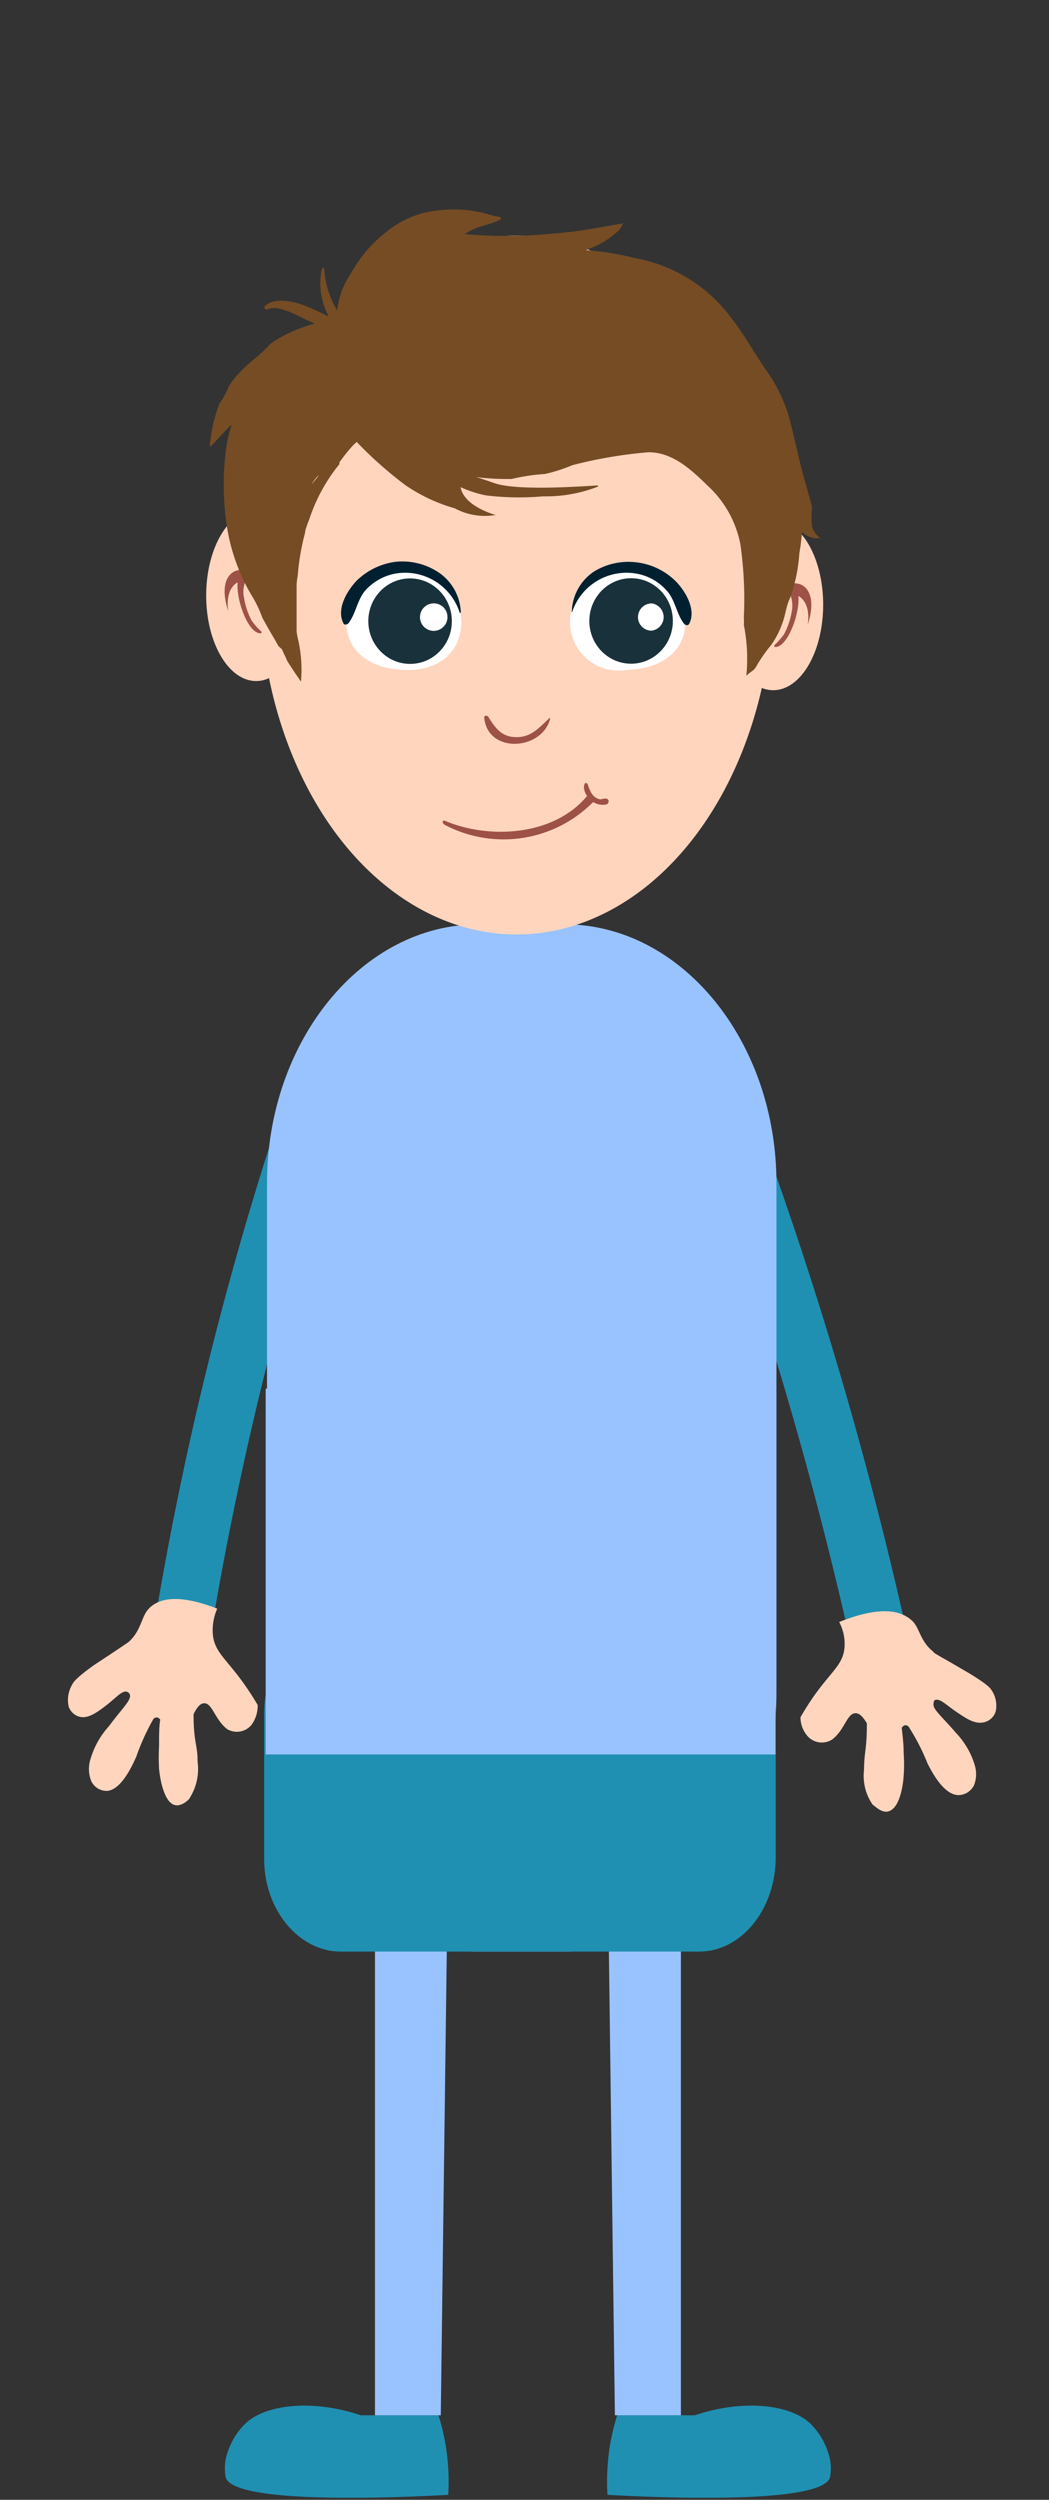 <svg xmlns="http://www.w3.org/2000/svg" viewBox="0 0 55 131"><rect x="0" y="0" width="55" height="131" fill="#333333" stroke="none"/><defs><style>.cls-1{fill:#2090b2;}.cls-2{fill:#99c3ff;}.cls-3{fill:#ffd5be;}.cls-4{fill:#9e5147;}.cls-5{fill:#754c24;}.cls-6{fill:#fff;}.cls-7{fill:#002030;}.cls-8{fill:#19313a;}</style></defs><g id="Leander"><path class="cls-1" d="M36.53,54.78a209.17,209.17,0,0,1,10,33.14"/><path class="cls-1" d="M35.09,55.17a210.55,210.55,0,0,1,10,33.15c.41,1.89,3.31,1.09,2.89-.79A210.23,210.23,0,0,0,38,54.38c-.72-1.77-3.62-1-2.89.79Z"/><path class="cls-1" d="M9.53,85.55a177.39,177.39,0,0,1,7.72-30.11"/><path class="cls-1" d="M11,85.94a176.58,176.58,0,0,1,7.72-30.1c.62-1.83-2.27-2.62-2.9-.8A177.6,177.6,0,0,0,8.09,85.15c-.3,1.89,2.59,2.7,2.89.79Z"/><path class="cls-1" d="M18.92,126.57c-2.63-.88-5.09-.54-6.09.47a3.76,3.76,0,0,0-1,1.85,2.65,2.65,0,0,0,0,.92c.39,1.56,10.37,1,11.67.93a10.73,10.73,0,0,0,0-1.39,11.41,11.41,0,0,0-.51-2.78Z"/><polygon class="cls-2" points="23.46 99.6 23.11 126.57 19.66 126.57 19.66 99.6 23.46 99.6"/><path class="cls-1" d="M36.43,126.57c2.63-.88,5.09-.54,6.09.47a3.76,3.76,0,0,1,1,1.85,2.65,2.65,0,0,1,0,.92c-.39,1.56-10.36,1-11.67.93a10.73,10.73,0,0,1,0-1.39,11.41,11.41,0,0,1,.51-2.78Z"/><polygon class="cls-2" points="31.89 99.6 32.24 126.57 35.7 126.57 35.7 99.6 31.89 99.6"/><path class="cls-2" d="M25.08,102.27H29.6c6.11,0,11.11-6.1,11.11-13.56V62c0-7.46-5-13.56-11.11-13.56H25.08C19,48.44,14,54.54,14,62V88.71C14,96.17,19,102.27,25.08,102.27Z"/><path class="cls-1" d="M36.67,102.27H17.85c-2.17,0-4-2.18-4-4.84V89.77c0-2.66,1.78-4.83,4-4.83H36.67c2.18,0,4,2.17,4,4.83v7.66C40.63,100.09,38.85,102.27,36.67,102.27Z"/><rect class="cls-2" x="13.93" y="72.77" width="26.73" height="19.17"/><ellipse class="cls-3" cx="27.08" cy="30.66" rx="13.46" ry="18.31"/><ellipse class="cls-3" cx="13.43" cy="31.21" rx="2.62" ry="4.48"/><ellipse class="cls-3" cx="40.54" cy="31.69" rx="2.62" ry="4.48"/><path class="cls-4" d="M28.81,37.63c-.55.51-.95,1-1.72,1s-1.09-.43-1.48-1.05c-.07-.11-.24-.11-.22.06.22,1.9,3.07,1.67,3.46,0,0,0,0-.08,0,0Z"/><path class="cls-4" d="M14.39,31.68c0,.08,0,.22-.07.15-.24-.29-.43-.68-.67-.95a1.13,1.13,0,0,0-.77-.44,1.43,1.43,0,0,0-.08.91,3.74,3.74,0,0,0,.4,1.18,3.17,3.17,0,0,0,.51.57s0,.08,0,.08c-.66.12-1.34-1.72-1.25-2.66-.36.19-.61.69-.49,1.51,0,0,0,0,0,0C11.06,29.31,13.63,29.11,14.39,31.68Z"/><path class="cls-4" d="M39.92,32.39c0,.08,0,.22.06.15.24-.29.43-.68.67-.95a1.19,1.19,0,0,1,.78-.44,1.58,1.58,0,0,1,.08.91,3.9,3.9,0,0,1-.41,1.19,4,4,0,0,1-.5.56s0,.08,0,.09c.66.11,1.35-1.73,1.26-2.67.35.19.61.69.49,1.51,0,0,0,0,0,0C43.25,30,40.68,29.82,39.92,32.39Z"/><path class="cls-4" d="M23.27,43.2A6.62,6.62,0,0,0,31.13,42c.19-.22-.22-.43-.39-.24C29,43.81,25.63,44,23.3,43c-.13,0-.11.15,0,.2Z"/><path class="cls-4" d="M30.71,41c-.22.24,0,.68.19.86a.94.94,0,0,0,.87.3c.1,0,.2-.17.1-.27s-.3,0-.41,0c-.41-.09-.53-.45-.66-.82,0,0-.06-.07-.09,0Z"/><path class="cls-5" d="M43,28.19a1.09,1.09,0,0,1-.42-.59,3.73,3.73,0,0,1,0-1c-.12-.51-.27-1-.41-1.5-.28-1-.48-2-.72-2.94a8.11,8.11,0,0,0-1.32-2.82c-.6-.87-1.12-1.83-1.77-2.65a8,8,0,0,0-5-3.15,15,15,0,0,0-2.63-.43l.15-.07a4.55,4.55,0,0,0,1.6-1l.2-.34s-2.08.38-2.67.44c-1,.11-2,.2-3,.22a25.88,25.88,0,0,1-2.64-.09,3,3,0,0,1,.26-.16c.51-.29,1.09-.33,1.6-.6a.07.07,0,0,0,0-.12.65.65,0,0,0-.29-.06,6.76,6.76,0,0,0-3-.3,5,5,0,0,0-2.69,1.13,6.94,6.94,0,0,0-1.85,2.17,4.2,4.2,0,0,0-.72,1.94A4.74,4.74,0,0,1,17,14.09a.06.06,0,0,0-.12,0,3.55,3.55,0,0,0,.32,2.42l0,.06c-.33-.17-.66-.32-1-.46-.6-.28-1.74-.59-2.3-.08-.08.07,0,.23.1.19.63-.29,1.63.36,2.2.6l.3.14a7.7,7.7,0,0,0-1.49.56,6.15,6.15,0,0,0-.81.48,8.33,8.33,0,0,1-1,.92,8.61,8.61,0,0,0-.86.85,5.34,5.34,0,0,0-.35.48,3.8,3.8,0,0,1-.48.89l0,0A7.71,7.71,0,0,0,11,23.4c.11,0,.83-.9,1.15-1.14l0,0a6.57,6.57,0,0,0-.32,1.47,14.2,14.2,0,0,0,.09,4,10.22,10.22,0,0,0,1.38,3.65,6.68,6.68,0,0,1,.46,1c.17.31.34.62.52.92s.21.37.32.56l.18.16.12.27a3.73,3.73,0,0,1,.16.35q.35.55.72,1.08v0a7.07,7.07,0,0,0-.14-2.16,4,4,0,0,1-.09-.48c0-.77,0-1.56,0-2.33,0-.29.05-.51.06-.59A12.49,12.49,0,0,1,16,27.9c0-.15.08-.29.11-.42l.09-.22a9.06,9.06,0,0,1,1.59-2.93.13.13,0,0,0,0-.09,8.72,8.72,0,0,1,.7-.88l.21-.2.06.06a20.74,20.74,0,0,0,2.49,2.2,8.83,8.83,0,0,0,2.6,1.22A3.3,3.3,0,0,0,25.9,27h0L26,27c.07,0-1.67-.42-1.85-1.47a6.16,6.16,0,0,0,1.32.43,14.42,14.42,0,0,0,3,.05,7.45,7.45,0,0,0,2.88-.51s0-.07,0-.06c-.31,0-4,.32-5.36-.1-.19-.06-.85-.3-1.05-.34a13.38,13.38,0,0,0,1.89.1,10.33,10.33,0,0,1,1.73-.26A8.05,8.05,0,0,0,30,24.38a23.44,23.44,0,0,1,4-.68c1.26,0,2.22.89,3.09,1.74a5.62,5.62,0,0,1,1.73,3.09A20.22,20.22,0,0,1,39,32.35a2.71,2.71,0,0,1,0,.4,9,9,0,0,1,.13,2.67c.14-.17.4-.27.5-.46a8.1,8.1,0,0,1,.81-1.17A4.54,4.54,0,0,0,41,32.71c.17-.41.23-1,.42-1.36A8.51,8.51,0,0,0,41.91,29c.06-.35.11-.73.14-1.11a1.31,1.31,0,0,0,.71.32C42.84,28.19,43.05,28.22,43,28.19ZM16.65,25l-.32.39a2.19,2.19,0,0,1,.39-.5Z"/><path class="cls-3" d="M11.39,84.3a2.8,2.8,0,0,0-.23,1.36c.1,1,.8,1.31,1.88,2.94.21.31.37.58.47.75a1.68,1.68,0,0,1-.34,1.06,1,1,0,0,1-1.25.21c-.66-.5-.79-1.4-1.23-1.36-.15,0-.33.14-.54.57,0,.34,0,.86.11,1.5s.09.69.1,1a2.83,2.83,0,0,1-.4,1.87c0,.06-.39.46-.76.4-.67-.12-.84-1.69-.86-1.9a11.57,11.57,0,0,1,0-1.21c0-.57,0-1,.06-1.37A.24.24,0,0,0,8.23,90a.26.26,0,0,0-.18.07,12,12,0,0,0-.91,2c-.17.37-.74,1.69-1.5,1.78a.9.9,0,0,1-.85-.5,1.71,1.71,0,0,1-.07-1.08,4.42,4.42,0,0,1,1-1.82c.66-.9,1.18-1.35,1.09-1.65a.26.26,0,0,0-.12-.13c-.26-.13-.58.28-1.11.69s-1,.74-1.46.59a.83.83,0,0,1-.52-.52,1.59,1.59,0,0,1,.19-1.16c.06-.12.19-.33,1.12-1l.85-.56c.61-.41.92-.61,1-.68.63-.57.65-1.28,1-1.68C8.2,83.83,9.18,83.44,11.39,84.3Z"/><path class="cls-3" d="M9,87.25s0,.13,0,.32,0,.17-.05.33a1.52,1.52,0,0,1-.28.88s-.15.15-.22.1,0-.23,0-.47a3,3,0,0,1,.2-.7,1,1,0,0,1,.27-.42C9,87.22,9,87.24,9,87.25Z"/><path class="cls-3" d="M9.54,87.24s0,.14,0,.33,0,.17,0,.32a1.72,1.72,0,0,0,0,1s.1.19.18.16.09-.2.11-.44a3.56,3.56,0,0,0,0-.74,1.2,1.2,0,0,0-.14-.5C9.57,87.23,9.54,87.24,9.54,87.24Z"/><path class="cls-3" d="M44,85a2.45,2.45,0,0,1,.28,1.31c-.07,1-.79,1.31-1.85,2.93-.21.32-.36.58-.46.75a1.51,1.51,0,0,0,.38,1,1,1,0,0,0,1.29.16c.67-.52.77-1.39,1.23-1.37.15,0,.34.12.58.53,0,.33,0,.84-.08,1.46a7.92,7.92,0,0,0-.07,1,2.63,2.63,0,0,0,.46,1.81c.05,0,.42.43.79.35.7-.15.82-1.68.83-1.87a8.65,8.65,0,0,0,0-1.18c0-.56-.07-1-.1-1.33a.25.25,0,0,1,.18-.14.25.25,0,0,1,.17.06,11.35,11.35,0,0,1,1,1.94c.18.35.81,1.62,1.59,1.66a.92.92,0,0,0,.85-.52,1.58,1.58,0,0,0,.05-1,4.14,4.14,0,0,0-1-1.74c-.71-.84-1.26-1.26-1.17-1.55A.26.26,0,0,1,49,89.1c.26-.14.61.25,1.16.62s1,.68,1.52.51a.83.83,0,0,0,.52-.53A1.43,1.43,0,0,0,52,88.59c-.07-.12-.21-.31-1.18-.9l-.89-.52c-.64-.37-1-.55-1-.62-.67-.52-.71-1.21-1.07-1.58C47.31,84.43,46.28,84.09,44,85Z"/><path class="cls-3" d="M46,87.1s0,.14.05.32a2.84,2.84,0,0,1,.06.31,1.4,1.4,0,0,0,.32.85s.16.14.23.08,0-.22,0-.45a3.8,3.8,0,0,0-.23-.67,1,1,0,0,0-.29-.4C46,87.08,46,87.1,46,87.1Z"/><path class="cls-3" d="M45.48,87.12s0,.13.06.32,0,.16.05.31a1.49,1.49,0,0,1,0,.92s-.1.19-.19.17-.09-.2-.12-.43a2.62,2.62,0,0,1,0-.72,1,1,0,0,1,.13-.48C45.45,87.11,45.47,87.12,45.48,87.12Z"/><path class="cls-3" d="M46.83,86.89s0,.13.07.31a2.82,2.82,0,0,1,.07.31,1.46,1.46,0,0,0,.35.83s.17.13.23.07,0-.22,0-.45a3.6,3.6,0,0,0-.26-.66.94.94,0,0,0-.3-.38C46.86,86.86,46.84,86.88,46.83,86.89Z"/><path class="cls-6" d="M32.86,29.76a3,3,0,0,0-2.83,2,2.54,2.54,0,0,0,2.79,3.35c2.44-.07,3.32-1.55,3.07-2.93A2.86,2.86,0,0,0,32.86,29.76Z"/><path class="cls-7" d="M30,32.07a3,3,0,0,1,3.42-2A2.76,2.76,0,0,1,35,31c.42.51.47,1.17.86,1.68.06.08.22.13.28,0,.37-.73-.19-1.68-.7-2.21a3.51,3.51,0,0,0-2.06-1,3.44,3.44,0,0,0-2.25.49,2.62,2.62,0,0,0-1.15,2.07c0,.05,0,.08.06,0Z"/><ellipse class="cls-8" cx="33.09" cy="32.55" rx="2.24" ry="2.19" transform="translate(-0.09 65) rotate(-88.9)"/><path class="cls-6" d="M33.45,32.33a.72.72,0,0,1,.71-.71.72.72,0,0,1,0,1.43A.71.71,0,0,1,33.45,32.33Z"/><path class="cls-6" d="M21.23,29.76a2.94,2.94,0,0,1,2.82,2c.52,1.73-.51,3.42-2.79,3.35-2.44-.07-3.31-1.55-3.06-2.93A2.85,2.85,0,0,1,21.23,29.76Z"/><path class="cls-7" d="M24.09,32.07a3,3,0,0,0-3.42-2,2.8,2.8,0,0,0-1.54.9c-.41.51-.47,1.17-.85,1.68-.07.08-.23.13-.28,0-.37-.73.19-1.68.69-2.21a3.57,3.57,0,0,1,2.06-1A3.43,3.43,0,0,1,23,30a2.63,2.63,0,0,1,1.16,2.07c0,.05-.05.08-.07,0Z"/><ellipse class="cls-8" cx="21.5" cy="32.55" rx="2.19" ry="2.24" transform="translate(-0.62 0.42) rotate(-1.1)"/><path class="cls-6" d="M23.46,32.33a.71.71,0,0,0-.71-.71.72.72,0,1,0,.71.71Z"/></g></svg>